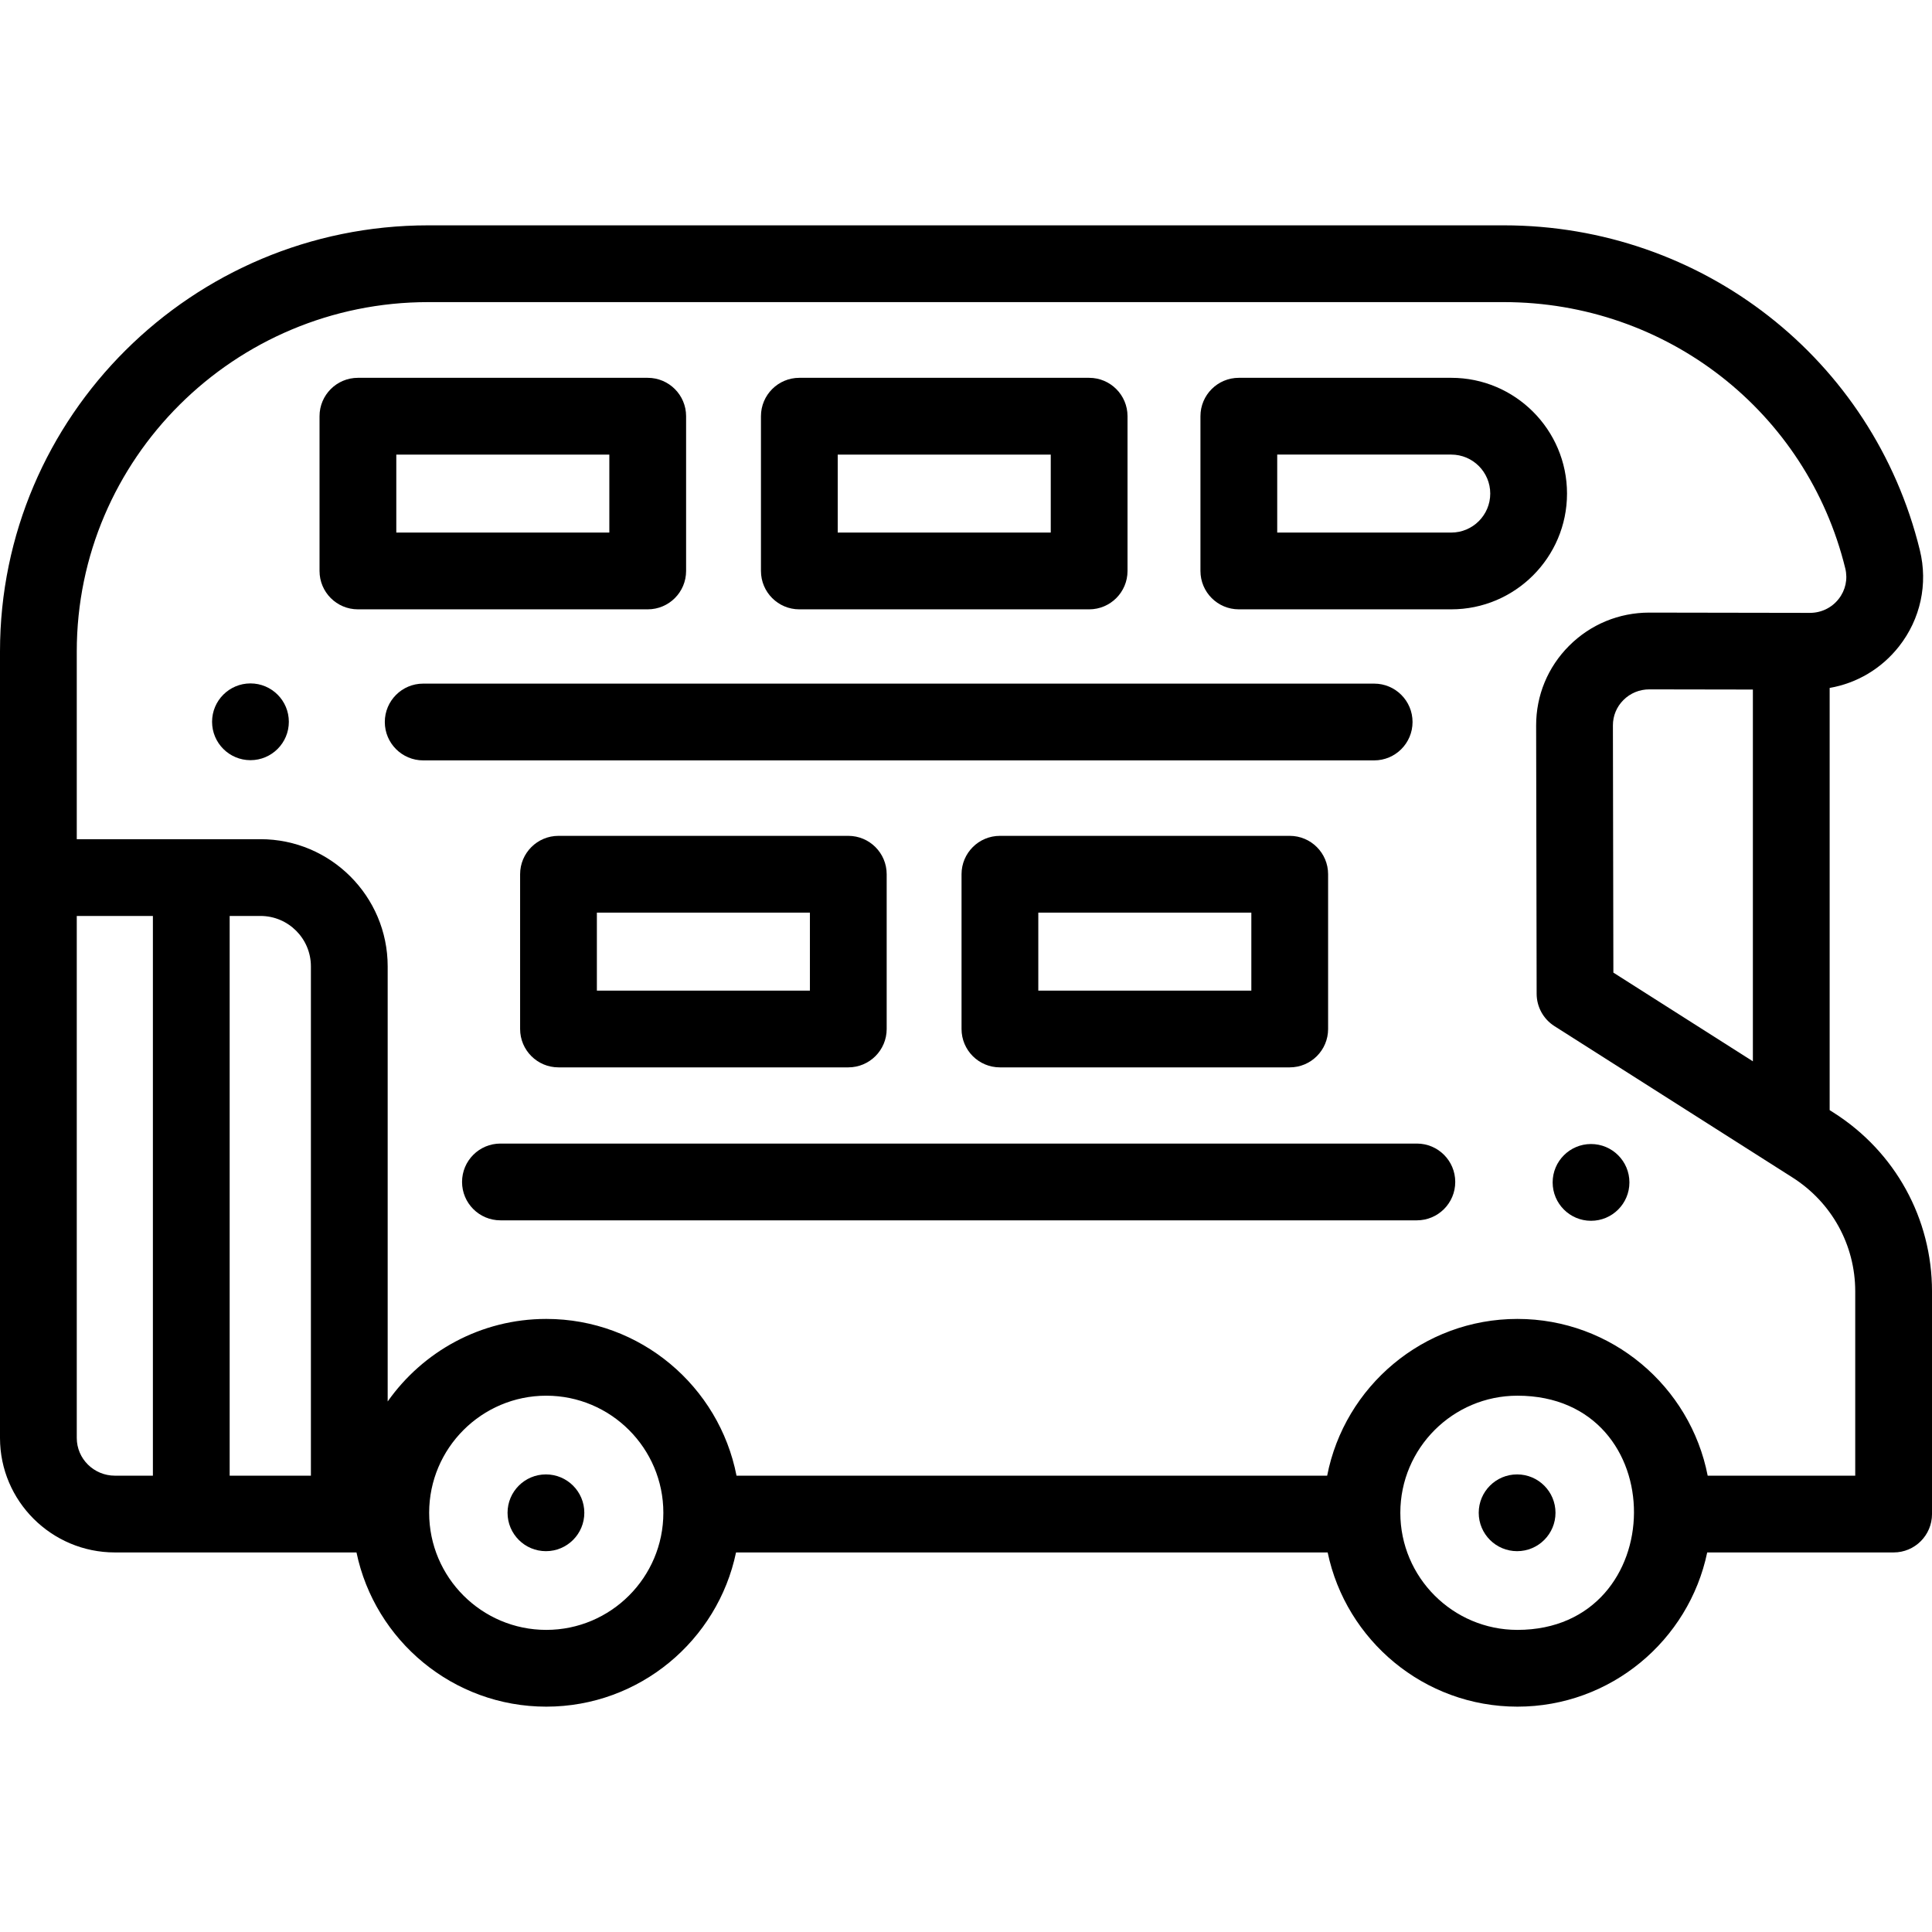 <svg id="Capa_1" enable-background="new 0 0 503.33 503.33" height="512" viewBox="0 0 503.33 503.33" width="512" xmlns="http://www.w3.org/2000/svg"><g><path d="m477.71 289.879-1.043-.663v-109.993c7.11-1.236 13.516-5.025 18.068-10.816 5.605-7.13 7.585-16.267 5.432-25.07-12.209-49.829-56.78-84.63-108.388-84.63h-280.218c-61.515 0-111.561 49.794-111.561 111v204.916c0 16.445 13.428 29.824 29.934 29.824h62.938c4.781 22.911 25.131 40.176 49.44 40.176 24.31 0 44.659-17.265 49.441-40.176h154.132c4.781 22.911 25.131 40.176 49.44 40.176 24.31 0 44.659-17.265 49.441-40.176h48.565c5.523 0 10-4.478 10-10v-58.011c-.001-18.955-9.579-36.36-25.621-46.557zm-57.389-36.49-.121-64.41c-.004-2.485.965-4.828 2.731-6.596 1.796-1.797 4.192-2.786 6.741-2.786h.009l26.985.045v96.856zm-400.321 121.234v-135.996h19.833v145.82h-9.899c-5.477 0-9.934-4.407-9.934-9.824zm61 9.824h-21.167v-145.82h8.035c7.241 0 13.131 5.891 13.131 13.132v132.688zm61.312 40.176c-16.821 0-30.506-13.686-30.506-30.507s13.685-30.506 30.506-30.506 30.507 13.685 30.507 30.506-13.686 30.507-30.507 30.507zm253.013 0c-16.821 0-30.506-13.686-30.506-30.507s13.685-30.506 30.506-30.506c40.8 0 40.175 61.013 0 61.013zm88.005-40.176h-38.438c-4.525-23.238-25.025-40.837-49.568-40.837-24.542 0-45.042 17.599-49.567 40.837h-153.877c-4.525-23.238-25.025-40.837-49.568-40.837-17.062 0-32.164 8.513-41.312 21.505v-113.356c0-18.269-14.863-33.132-33.131-33.132h-47.869v-48.92c0-50.178 41.074-91 91.561-91h280.218c42.37 0 78.953 28.534 88.961 69.386.683 2.789.052 5.688-1.729 7.954-1.809 2.301-4.535 3.62-7.48 3.62-.005 0-.01 0-.016 0l-41.808-.07c-.01 0-.018 0-.028 0-7.902 0-15.323 3.072-20.897 8.651-5.549 5.554-8.597 12.93-8.583 20.768l.131 69.89c.006 3.414 1.754 6.588 4.634 8.42l62.014 39.432c10.238 6.508 16.351 17.604 16.351 29.68v48.009z"/><path d="m369.125 297.925h-238.75c-5.523 0-10 4.478-10 10s4.477 10 10 10h238.75c5.523 0 10-4.478 10-10s-4.477-10-10-10z"/><path d="m368 188.098c0-5.522-4.477-10-10-10h-247.75c-5.523 0-10 4.478-10 10s4.477 10 10 10h247.75c5.523 0 10-4.477 10-10z"/><path d="m208.246 158.747h75.5c5.523 0 10-4.478 10-10v-40.317c0-5.522-4.477-10-10-10h-75.5c-5.523 0-10 4.478-10 10v40.316c0 5.523 4.477 10.001 10 10.001zm10-40.317h55.5v20.316h-55.5z"/><path d="m378.086 98.43h-55.342c-5.523 0-10 4.478-10 10v40.316c0 5.522 4.477 10 10 10h55.342c16.629 0 30.158-13.529 30.158-30.158s-13.528-30.158-30.158-30.158zm0 40.317h-45.342v-20.317h45.342c5.601 0 10.158 4.557 10.158 10.158.001 5.602-4.556 10.159-10.158 10.159z"/><path d="m178.745 148.747v-40.317c0-5.522-4.477-10-10-10h-75.5c-5.523 0-10 4.478-10 10v40.316c0 5.522 4.477 10 10 10h75.5c5.523.001 10-4.477 10-9.999zm-20-10h-55.5v-20.317h55.5z"/><path d="m260.502 217.759c-5.523 0-10 4.478-10 10v40.316c0 5.522 4.477 10 10 10h75.5c5.523 0 10-4.478 10-10v-40.316c0-5.522-4.477-10-10-10zm65.5 40.317h-55.5v-20.316h55.5z"/><path d="m145.501 217.759c-5.523 0-10 4.478-10 10v40.316c0 5.522 4.477 10 10 10h75.5c5.523 0 10-4.478 10-10v-40.316c0-5.522-4.477-10-10-10zm65.5 40.317h-55.5v-20.316h55.5z"/><circle cx="142.229" cy="394.116" r="10"/><circle cx="395.242" cy="394.116" r="10"/><circle cx="414.5" cy="308.044" r="10"/><circle cx="65.25" cy="188.044" r="10"/></g></svg>